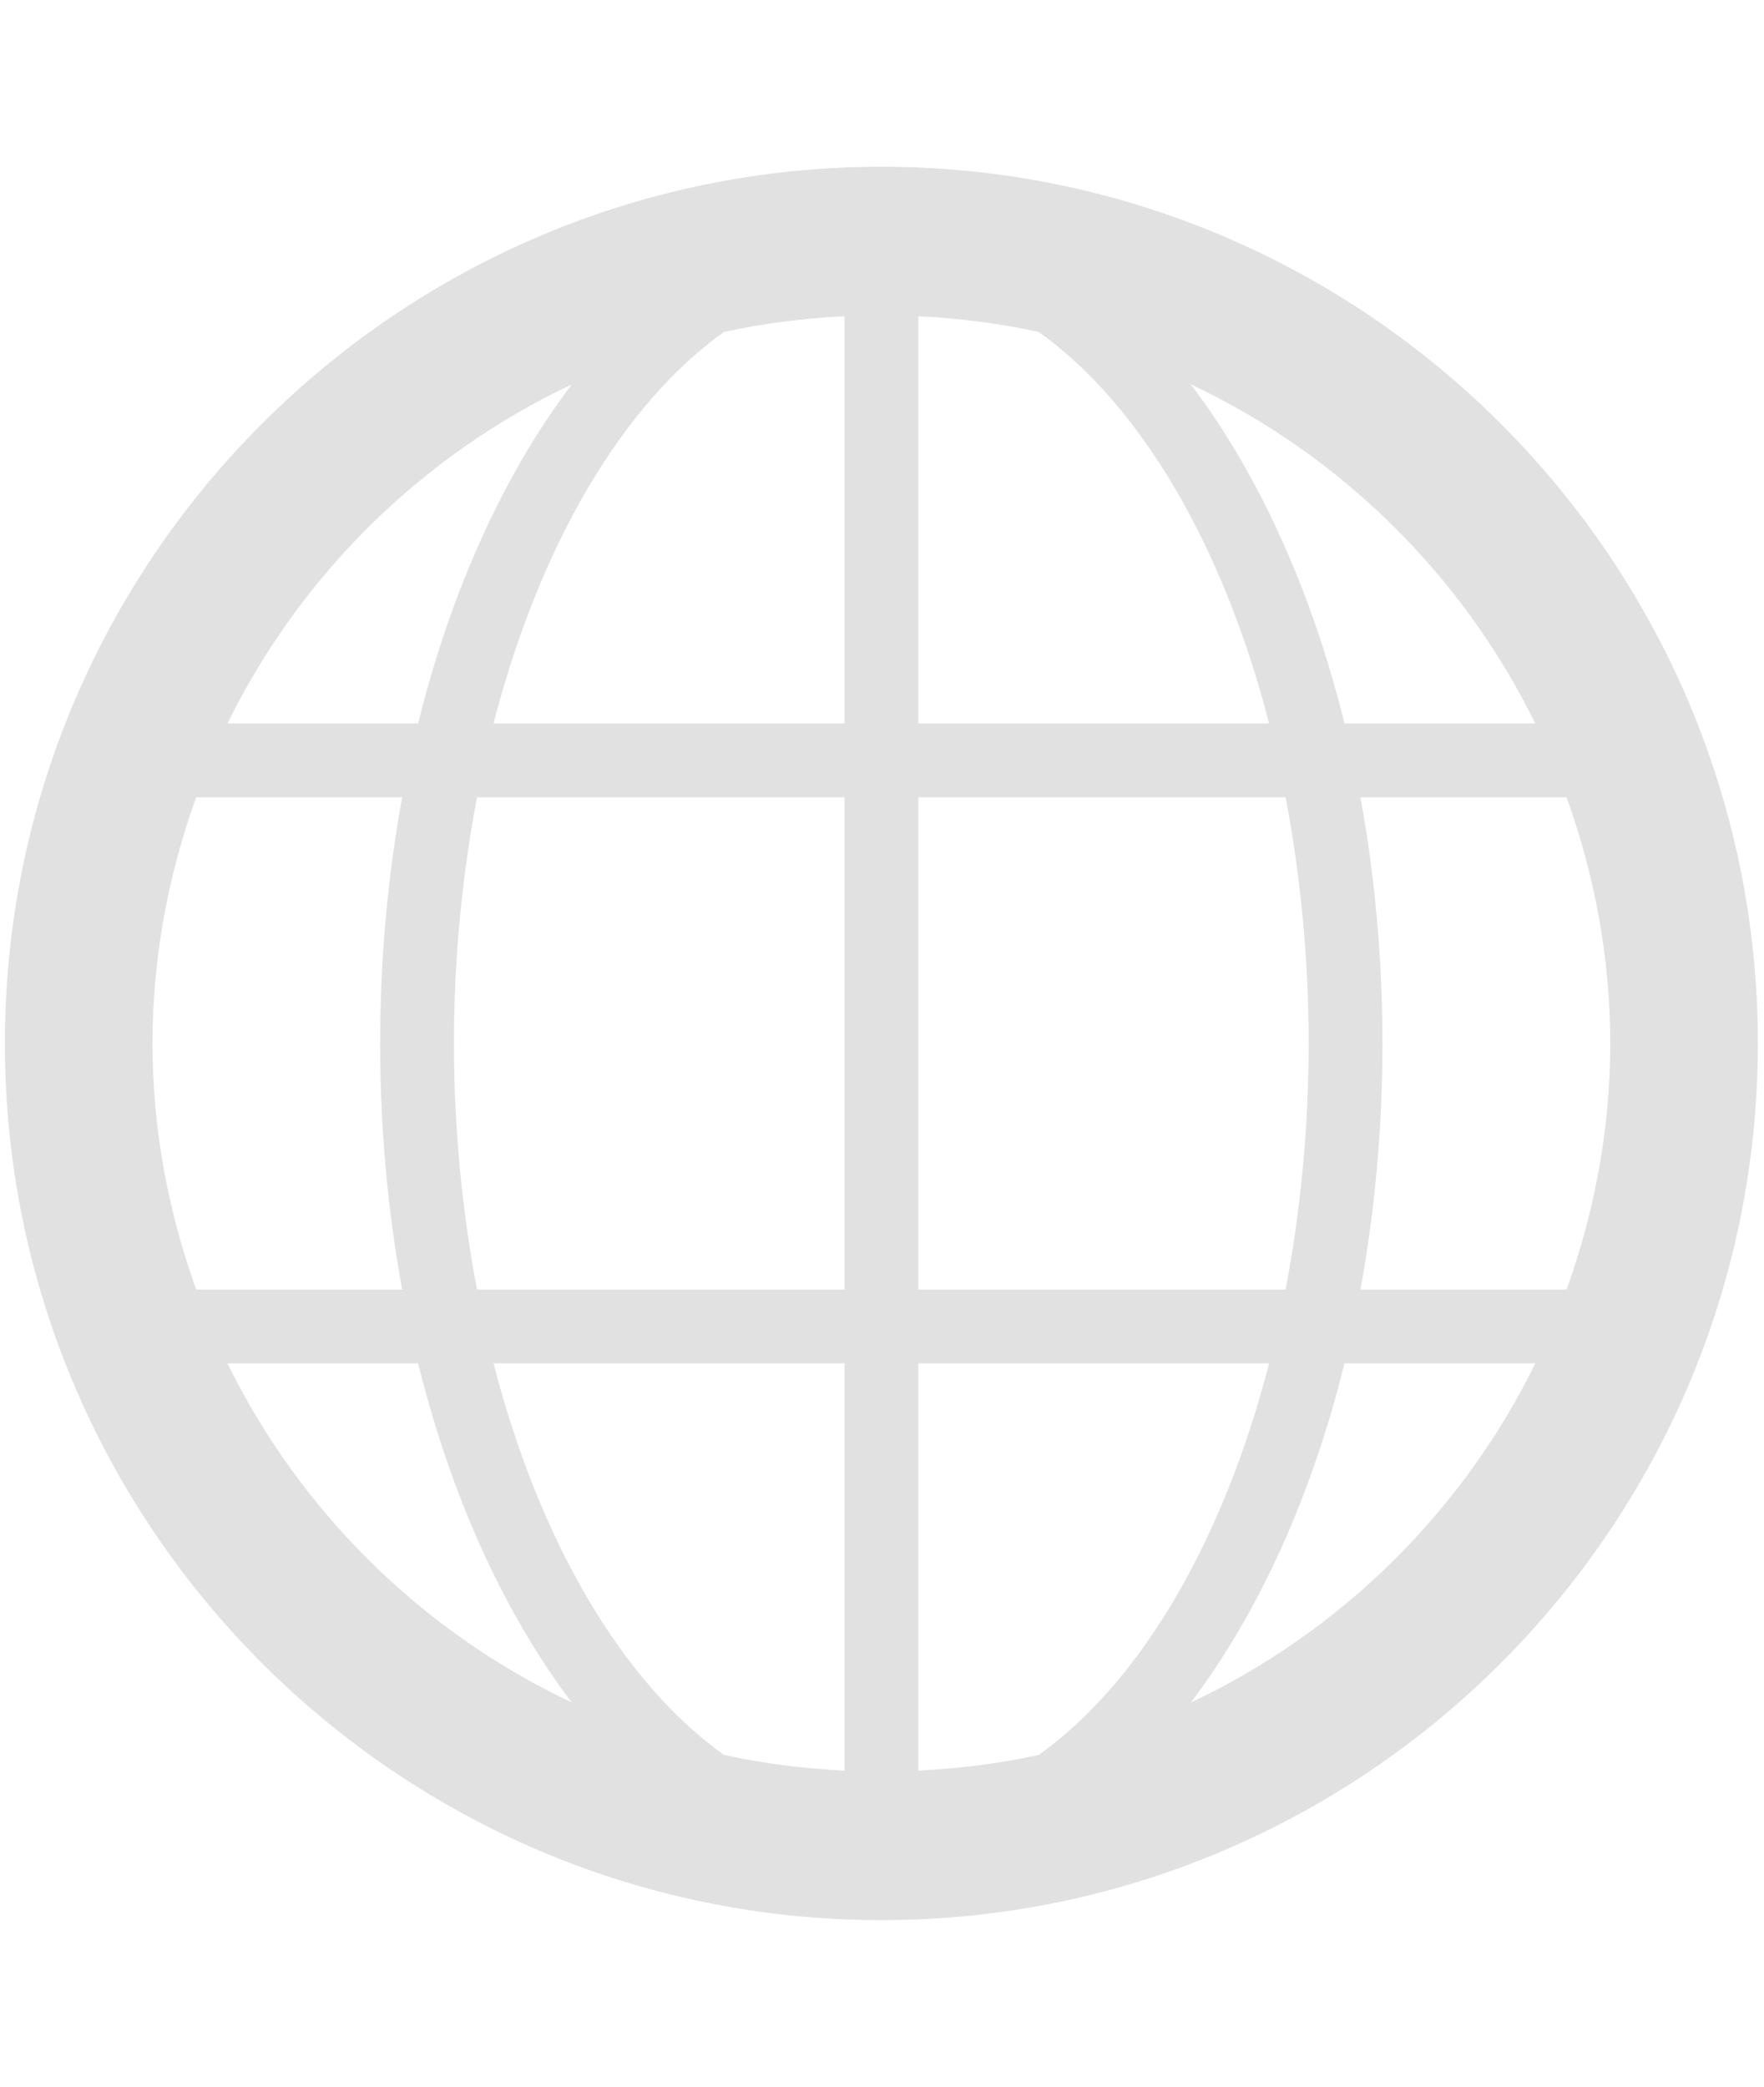 <?xml version="1.0" encoding="utf-8"?>
<!-- Generator: Adobe Illustrator 16.0.0, SVG Export Plug-In . SVG Version: 6.00 Build 0)  -->
<!DOCTYPE svg PUBLIC "-//W3C//DTD SVG 1.1//EN" "http://www.w3.org/Graphics/SVG/1.1/DTD/svg11.dtd">
<svg version="1.1" id="Ebene_1" xmlns="http://www.w3.org/2000/svg" xmlns:xlink="http://www.w3.org/1999/xlink" x="0px" y="0px"
	 width="119.834px" height="141.73px" viewBox="0 0 119.834 141.73" enable-background="new 0 0 119.834 141.73"
	 xml:space="preserve">
<path fill="#E1E1E2" d="M59.875,11.324c-32.836,0-59.542,26.71-59.542,59.542s26.706,59.541,59.542,59.541
	c32.836,0,59.542-26.709,59.542-59.541S92.711,11.324,59.875,11.324z M33.526,92.592h23.842v27.66
	c-2.796-0.141-5.534-0.48-8.188-1.066C42.252,114.242,36.641,104.666,33.526,92.592z M10.361,70.866
	c0-5.874,1.082-11.485,2.967-16.717h13.994c-0.97,5.291-1.498,10.902-1.498,16.717s0.528,11.423,1.498,16.711H13.329
	C11.443,82.348,10.361,76.736,10.361,70.866z M30.838,70.866c0-5.854,0.568-11.463,1.567-16.717h24.963v33.428H32.405
	C31.407,82.323,30.838,76.717,30.838,70.866z M49.181,22.546c2.653-0.587,5.392-0.928,8.188-1.067v27.656H33.526
	C36.646,37.062,42.252,27.487,49.181,22.546z M62.382,21.479c2.791,0.14,5.528,0.48,8.182,1.065
	c6.925,4.941,12.535,14.516,15.65,26.591H62.382V21.479z M104.296,49.135H91.335c-2.252-9.11-5.881-17.011-10.435-23.031
	C91.075,30.903,99.342,39.048,104.296,49.135z M87.335,54.149c0.999,5.254,1.567,10.863,1.567,16.717
	c0,5.851-0.568,11.458-1.567,16.711H62.382V54.149H87.335z M86.214,92.592c-3.115,12.076-8.726,21.654-15.65,26.596
	c-2.653,0.584-5.391,0.924-8.182,1.064v-27.66H86.214z M80.9,115.627c4.559-6.023,8.183-13.926,10.435-23.035h12.967
	C99.346,102.68,91.075,110.83,80.9,115.627z M92.418,87.577c0.969-5.288,1.498-10.896,1.498-16.711s-0.529-11.426-1.498-16.717
	h14.004c1.885,5.231,2.968,10.843,2.968,16.717c0,5.871-1.083,11.482-2.968,16.711H92.418z M38.839,26.109
	c-4.559,6.022-8.182,13.921-10.434,23.026H15.454C20.404,39.053,28.669,30.91,38.839,26.109z M15.449,92.592h12.957
	c2.252,9.107,5.875,17.008,10.434,23.031C28.665,110.822,20.404,102.676,15.449,92.592z"/>
</svg>

